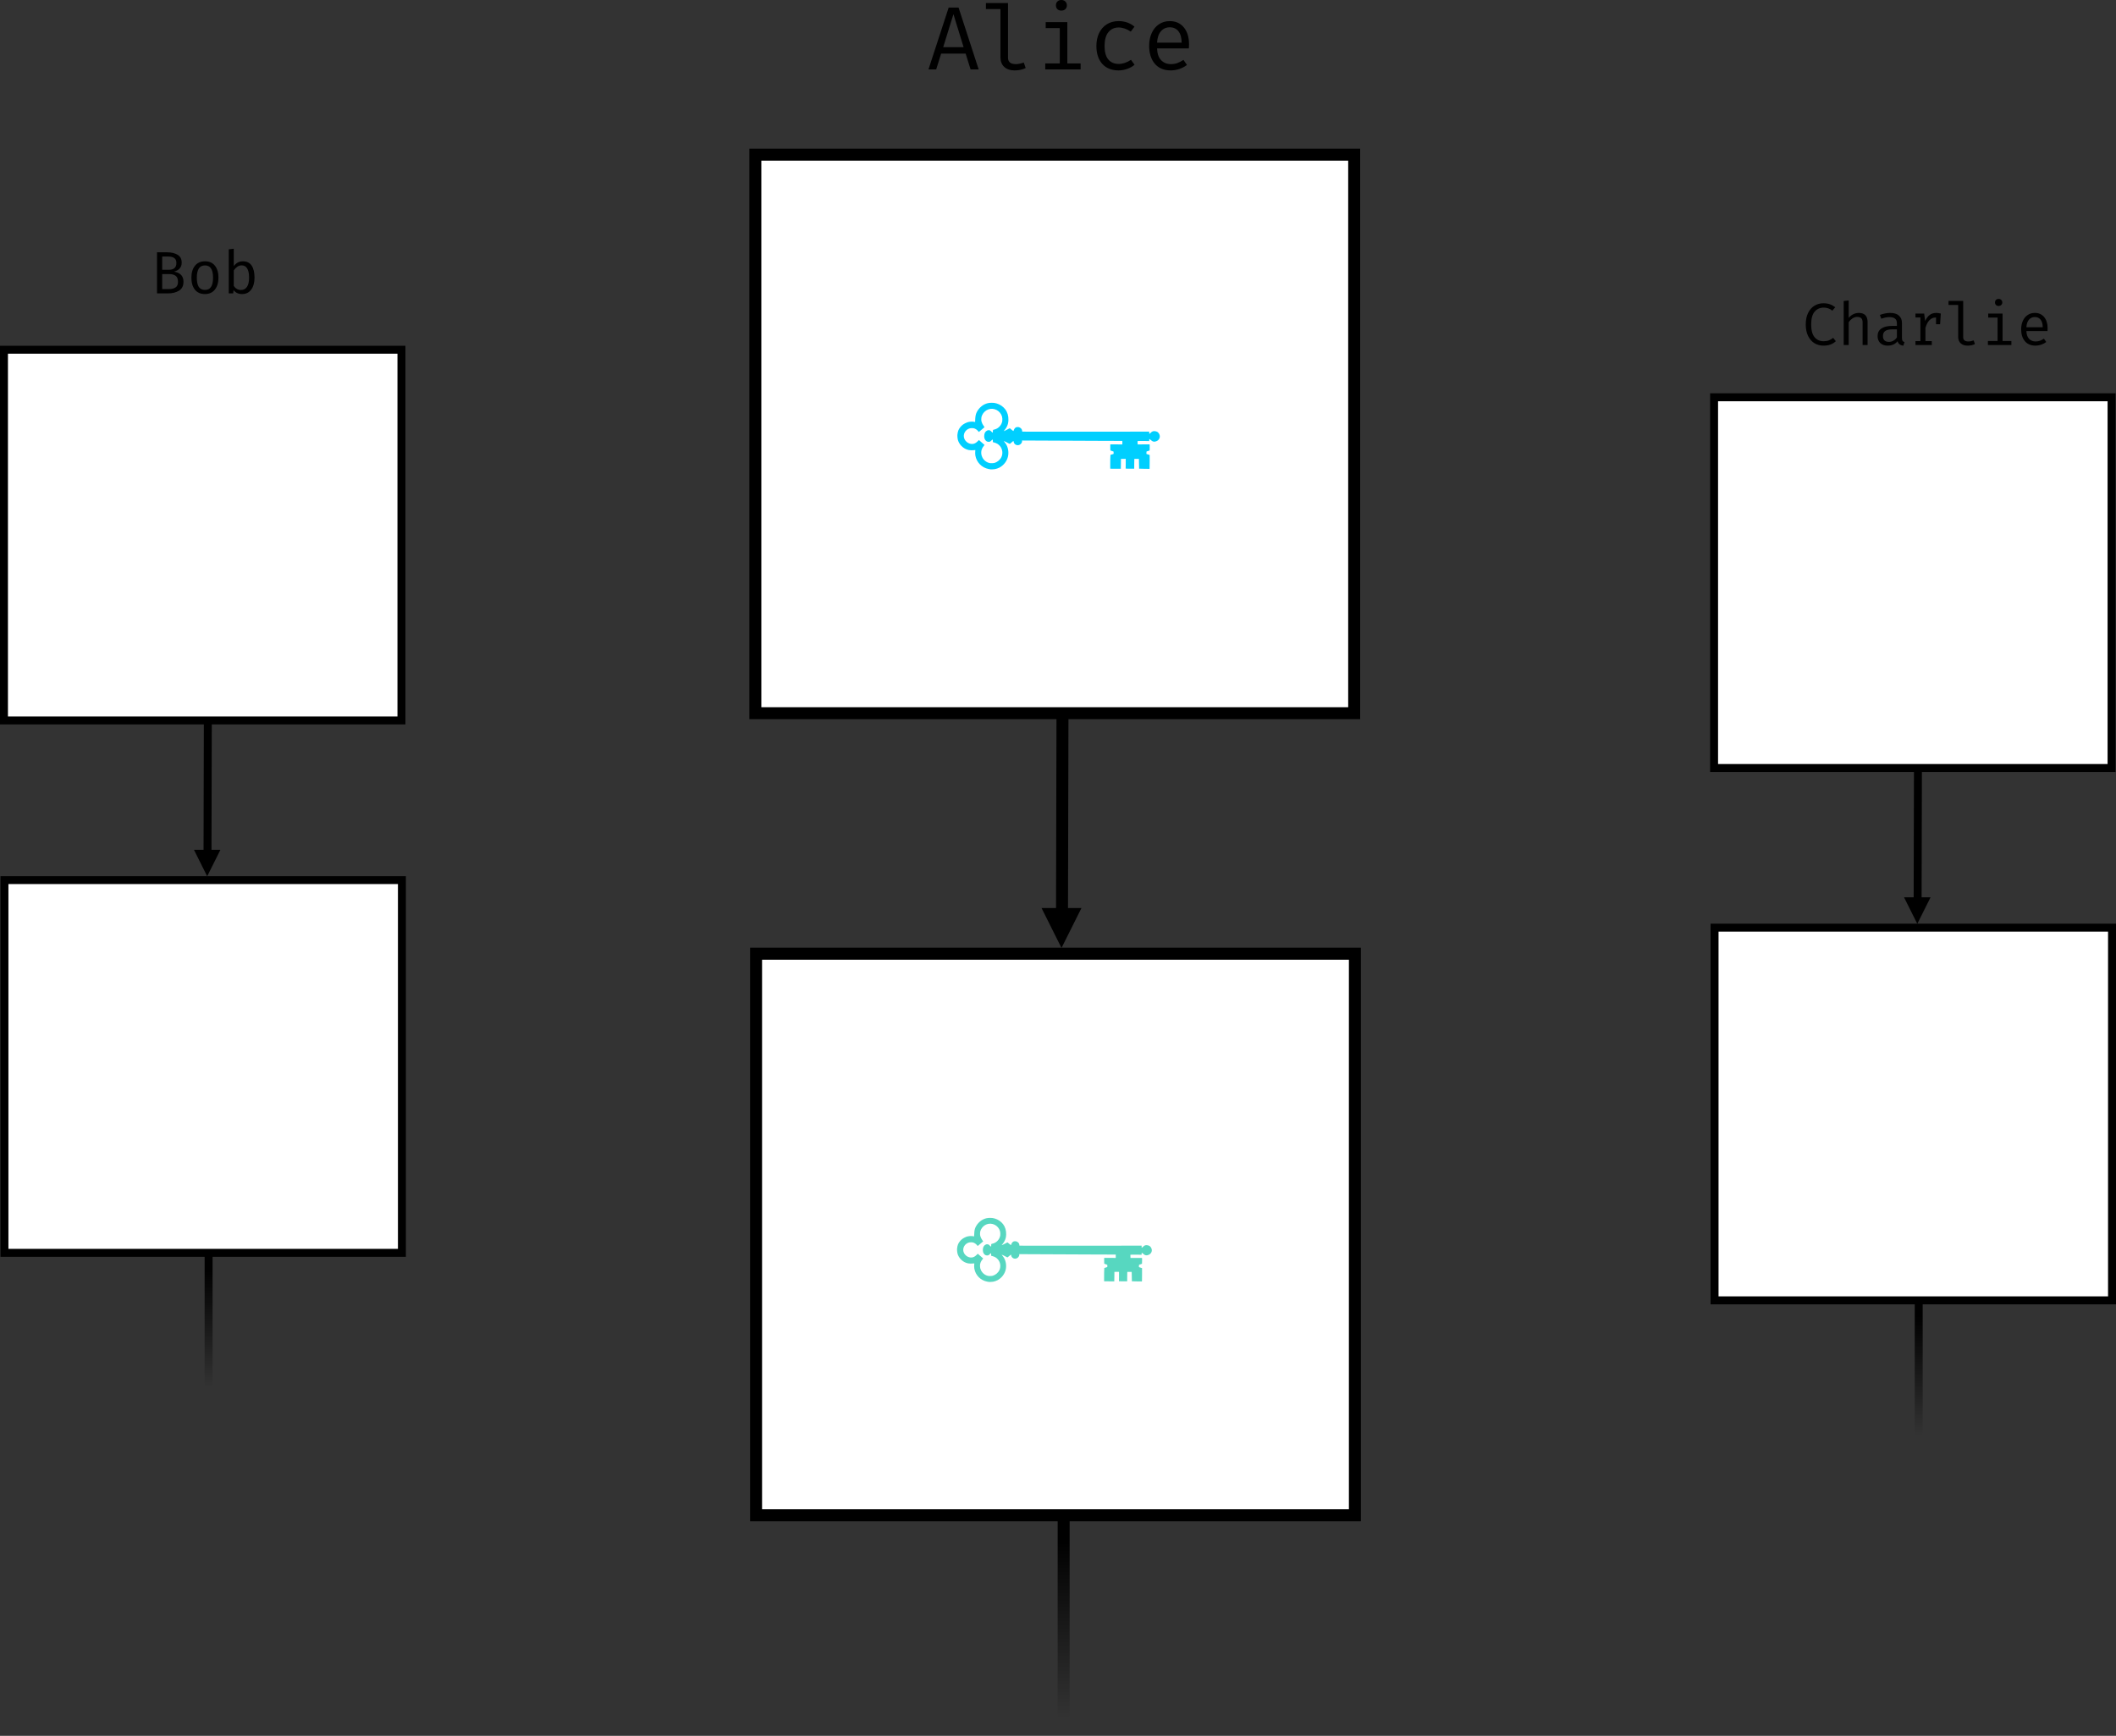 <?xml version="1.0" encoding="UTF-8" standalone="no"?>
<!-- Created with Inkscape (http://www.inkscape.org/) -->

<svg
   xmlns:osb="http://www.openswatchbook.org/uri/2009/osb"
   xmlns:dc="http://purl.org/dc/elements/1.1/"
   xmlns:cc="http://creativecommons.org/ns#"
   xmlns:rdf="http://www.w3.org/1999/02/22-rdf-syntax-ns#"
   xmlns:svg="http://www.w3.org/2000/svg"
   xmlns="http://www.w3.org/2000/svg"
   xmlns:xlink="http://www.w3.org/1999/xlink"
   xmlns:sodipodi="http://sodipodi.sourceforge.net/DTD/sodipodi-0.dtd"
   xmlns:inkscape="http://www.inkscape.org/namespaces/inkscape"
   width="149.622mm"
   height="122.738mm"
   viewBox="0 0 530.156 434.897"
   id="svg2"
   version="1.1"
   inkscape:version="0.91 r13725"
   sodipodi:docname="chains.svg">
  <rect x="0" y="0" width="530.156" height="434.897" fill="#333333" stroke="none"/>
  <sodipodi:namedview
     id="base"
     pagecolor="#ffffff"
     bordercolor="#666666"
     borderopacity="1.0"
     inkscape:pageopacity="0.0"
     inkscape:pageshadow="2"
     inkscape:zoom="0.70000001"
     inkscape:cx="-13.822668"
     inkscape:cy="179.70715"
     inkscape:document-units="px"
     inkscape:current-layer="layer1"
     showgrid="true"
     showguides="false"
     inkscape:window-width="1920"
     inkscape:window-height="1056"
     inkscape:window-x="0"
     inkscape:window-y="24"
     inkscape:window-maximized="1"
     fit-margin-top="0"
     fit-margin-left="0"
     fit-margin-right="0"
     fit-margin-bottom="0">
    <inkscape:grid
       id="grid4136"
       type="xygrid"
       originx="-1799.967"
       originy="-3152.724" />
  </sodipodi:namedview>
  <defs
     id="defs4">
    <marker
       inkscape:stockid="DotM"
       orient="auto"
       refY="0"
       refX="0"
       id="marker11686"
       style="overflow:visible"
       inkscape:isstock="true">
      <path
         id="path11688"
         d="m -2.5,-1 c 0,2.76 -2.24,5 -5,5 -2.76,0 -5,-2.24 -5,-5 0,-2.76 2.24,-5 5,-5 2.76,0 5,2.24 5,5 z"
         style="fill:#000000;fill-opacity:1;fill-rule:evenodd;stroke:#000000;stroke-width:1pt;stroke-opacity:1"
         transform="matrix(0.4,0,0,0.4,2.96,0.4)"
         inkscape:connector-curvature="0" />
    </marker>
    <marker
       inkscape:stockid="DotM"
       orient="auto"
       refY="0"
       refX="0"
       id="DotM"
       style="overflow:visible"
       inkscape:isstock="true">
      <path
         id="path4225"
         d="m -2.5,-1 c 0,2.76 -2.24,5 -5,5 -2.76,0 -5,-2.24 -5,-5 0,-2.76 2.24,-5 5,-5 2.76,0 5,2.24 5,5 z"
         style="fill:#000000;fill-opacity:1;fill-rule:evenodd;stroke:#000000;stroke-width:1pt;stroke-opacity:1"
         transform="matrix(0.4,0,0,0.4,2.96,0.4)"
         inkscape:connector-curvature="0" />
    </marker>
    <linearGradient
       inkscape:collect="always"
       id="linearGradient8994-4">
      <stop
         style="stop-color:#000000;stop-opacity:1;"
         offset="0"
         id="stop9010" />
      <stop
         style="stop-color:#000000;stop-opacity:0;"
         offset="1"
         id="stop9012" />
    </linearGradient>
    <linearGradient
       osb:paint="solid"
       id="linearGradient8976">
      <stop
         id="stop8978"
         offset="0"
         style="stop-color:#000000;stop-opacity:1;" />
    </linearGradient>
    <marker
       inkscape:isstock="true"
       style="overflow:visible"
       id="DiamondSend"
       refX="0"
       refY="0"
       orient="auto"
       inkscape:stockid="DiamondSend">
      <path
         transform="matrix(0.2,0,0,0.2,-1.2,0)"
         style="fill:#000000;fill-opacity:1;fill-rule:evenodd;stroke:#000000;stroke-width:1pt;stroke-opacity:1"
         d="M 0,-7.071 -7.071,0 0,7.071 7.071,0 0,-7.071 Z"
         id="path4264"
         inkscape:connector-curvature="0" />
    </marker>
    <marker
       inkscape:isstock="true"
       style="overflow:visible"
       id="marker5565"
       refX="0"
       refY="0"
       orient="auto"
       inkscape:stockid="Arrow1Mend">
      <path
         transform="matrix(-0.4,0,0,-0.4,-4,0)"
         style="fill:#000000;fill-opacity:1;fill-rule:evenodd;stroke:#000000;stroke-width:1pt;stroke-opacity:1"
         d="M 0,0 5,-5 -12.5,0 5,5 0,0 Z"
         id="path5567"
         inkscape:connector-curvature="0" />
    </marker>
    <marker
       inkscape:isstock="true"
       style="overflow:visible"
       id="marker5495"
       refX="0"
       refY="0"
       orient="auto"
       inkscape:stockid="Arrow1Lend">
      <path
         transform="matrix(-0.8,0,0,-0.8,-10,0)"
         style="fill:#000000;fill-opacity:1;fill-rule:evenodd;stroke:#000000;stroke-width:1pt;stroke-opacity:1"
         d="M 0,0 5,-5 -12.5,0 5,5 0,0 Z"
         id="path5497"
         inkscape:connector-curvature="0" />
    </marker>
    <marker
       inkscape:isstock="true"
       style="overflow:visible"
       id="SemiCircleOut"
       refX="0"
       refY="0"
       orient="auto"
       inkscape:stockid="SemiCircleOut">
      <path
         transform="matrix(0.6,0,0,0.6,4.275,0.458)"
         style="fill:#000000;fill-opacity:1;fill-rule:evenodd;stroke:#000000;stroke-width:1pt;stroke-opacity:1"
         d="m -2.5,-0.809 c 0,2.76 -2.24,5 -5,5 l 0,-10 c 2.76,0 5,2.24 5,5 z"
         id="path4342"
         inkscape:connector-curvature="0" />
    </marker>
    <marker
       inkscape:isstock="true"
       style="overflow:visible"
       id="EmptyTriangleOutL"
       refX="0"
       refY="0"
       orient="auto"
       inkscape:stockid="EmptyTriangleOutL">
      <path
         transform="matrix(0.8,0,0,0.8,-4.8,0)"
         style="fill:#ffffff;fill-rule:evenodd;stroke:#000000;stroke-width:1pt;stroke-opacity:1"
         d="m 5.77,0 -8.65,5 0,-10 8.65,5 z"
         id="path4321"
         inkscape:connector-curvature="0" />
    </marker>
    <marker
       inkscape:isstock="true"
       style="overflow:visible"
       id="TriangleOutL"
       refX="0"
       refY="0"
       orient="auto"
       inkscape:stockid="TriangleOutL">
      <path
         transform="scale(0.8,0.8)"
         style="fill:#000000;fill-opacity:1;fill-rule:evenodd;stroke:#000000;stroke-width:1pt;stroke-opacity:1"
         d="m 5.77,0 -8.65,5 0,-10 8.65,5 z"
         id="path4303"
         inkscape:connector-curvature="0" />
    </marker>
    <marker
       inkscape:isstock="true"
       style="overflow:visible"
       id="Arrow1Mend"
       refX="0"
       refY="0"
       orient="auto"
       inkscape:stockid="Arrow1Mend">
      <path
         transform="matrix(-0.4,0,0,-0.4,-4,0)"
         style="fill:#000000;fill-opacity:1;fill-rule:evenodd;stroke:#000000;stroke-width:1pt;stroke-opacity:1"
         d="M 0,0 5,-5 -12.5,0 5,5 0,0 Z"
         id="path4170"
         inkscape:connector-curvature="0" />
    </marker>
    <marker
       inkscape:isstock="true"
       style="overflow:visible"
       id="Arrow1Lend"
       refX="0"
       refY="0"
       orient="auto"
       inkscape:stockid="Arrow1Lend">
      <path
         transform="matrix(-0.8,0,0,-0.8,-10,0)"
         style="fill:#000000;fill-opacity:1;fill-rule:evenodd;stroke:#000000;stroke-width:1pt;stroke-opacity:1"
         d="M 0,0 5,-5 -12.5,0 5,5 0,0 Z"
         id="path4164"
         inkscape:connector-curvature="0" />
    </marker>
    <marker
       inkscape:isstock="true"
       style="overflow:visible"
       id="Arrow1Lstart"
       refX="0"
       refY="0"
       orient="auto"
       inkscape:stockid="Arrow1Lstart">
      <path
         transform="matrix(0.8,0,0,0.8,10,0)"
         style="fill:#000000;fill-opacity:1;fill-rule:evenodd;stroke:#000000;stroke-width:1pt;stroke-opacity:1"
         d="M 0,0 5,-5 -12.5,0 5,5 0,0 Z"
         id="path4161"
         inkscape:connector-curvature="0" />
    </marker>
    <marker
       inkscape:isstock="true"
       style="overflow:visible"
       id="Arrow2Mstart"
       refX="0"
       refY="0"
       orient="auto"
       inkscape:stockid="Arrow2Mstart">
      <path
         transform="scale(0.6,0.6)"
         d="M 8.719,4.034 -2.207,0.016 8.719,-4.002 c -1.745,2.372 -1.735,5.617 -6e-7,8.035 z"
         style="fill:#000000;fill-opacity:1;fill-rule:evenodd;stroke:#000000;stroke-width:0.625;stroke-linejoin:round;stroke-opacity:1"
         id="path4185"
         inkscape:connector-curvature="0" />
    </marker>
    <marker
       inkscape:isstock="true"
       style="overflow:visible"
       id="Arrow2Lstart"
       refX="0"
       refY="0"
       orient="auto"
       inkscape:stockid="Arrow2Lstart">
      <path
         transform="matrix(1.1,0,0,1.1,1.1,0)"
         d="M 8.719,4.034 -2.207,0.016 8.719,-4.002 c -1.745,2.372 -1.735,5.617 -6e-7,8.035 z"
         style="fill:#000000;fill-opacity:1;fill-rule:evenodd;stroke:#000000;stroke-width:0.625;stroke-linejoin:round;stroke-opacity:1"
         id="path4179"
         inkscape:connector-curvature="0" />
    </marker>
    <marker
       inkscape:isstock="true"
       style="overflow:visible"
       id="TriangleOutL-7"
       refX="0"
       refY="0"
       orient="auto"
       inkscape:stockid="TriangleOutL">
      <path
         transform="scale(0.8,0.8)"
         style="fill:none;fill-opacity:1;fill-rule:evenodd;stroke:#000000;stroke-width:1pt;stroke-opacity:1"
         d="m 5.77,0 -8.65,5 0,-10 8.65,5 z"
         id="path4303-4"
         inkscape:connector-curvature="0" />
    </marker>
    <linearGradient
       gradientUnits="userSpaceOnUse"
       y2="412.362"
       x2="290"
       y1="367.362"
       x1="290"
       id="linearGradient9000"
       xlink:href="#linearGradient8994-4"
       inkscape:collect="always"
       gradientTransform="translate(1771.383,-2517.153)" />
    <linearGradient
       gradientUnits="userSpaceOnUse"
       y2="412.362"
       x2="290"
       y1="367.362"
       x1="290"
       id="linearGradient9000-2"
       xlink:href="#linearGradient8994-4"
       inkscape:collect="always"
       gradientTransform="matrix(0.664,0,0,0.664,1656.375,-2461.338)" />
    <linearGradient
       gradientUnits="userSpaceOnUse"
       y2="412.362"
       x2="290"
       y1="367.362"
       x1="290"
       id="linearGradient9000-2-2"
       xlink:href="#linearGradient8994-4"
       inkscape:collect="always"
       gradientTransform="matrix(0.664,0,0,0.664,2084.837,-2449.424)" />
    <marker
       inkscape:stockid="DotM"
       orient="auto"
       refY="0"
       refX="0"
       id="marker11686-3"
       style="overflow:visible"
       inkscape:isstock="true">
      <path
         inkscape:connector-curvature="0"
         id="path11688-2"
         d="m -2.5,-1 c 0,2.76 -2.24,5 -5,5 -2.76,0 -5,-2.24 -5,-5 0,-2.76 2.24,-5 5,-5 2.76,0 5,2.24 5,5 z"
         style="fill:#000000;fill-opacity:1;fill-rule:evenodd;stroke:#000000;stroke-width:1pt;stroke-opacity:1"
         transform="matrix(0.4,0,0,0.4,2.96,0.4)" />
    </marker>
  </defs>
  <g
     id="layer1"
     inkscape:groupmode="layer"
     inkscape:label="Layer 1"
     transform="translate(-1799.967,2535.26)">
    <rect
       y="-2496.512"
       x="1989.218"
       height="139.933"
       width="150.034"
       id="rect5943"
       style="fill:#ffffff;fill-opacity:1;stroke:#000000;stroke-width:3;stroke-linecap:round;stroke-linejoin:miter;stroke-miterlimit:4;stroke-dasharray:none;stroke-dashoffset:0;stroke-opacity:1" />
    <rect
       y="-2296.316"
       x="1989.398"
       height="140.688"
       width="150.031"
       id="rect5943-8"
       style="fill:#ffffff;fill-opacity:1;stroke:#000000;stroke-width:3;stroke-linecap:round;stroke-linejoin:miter;stroke-miterlimit:4;stroke-dasharray:none;stroke-dashoffset:0;stroke-opacity:1" />
    <path
       sodipodi:nodetypes="cc"
       inkscape:connector-curvature="0"
       id="path4155-3"
       d="m 2066.46,-2154.47 0,54.107"
       style="fill:none;fill-rule:evenodd;stroke:url(#linearGradient9000);stroke-width:3;stroke-miterlimit:4;stroke-dasharray:none" />
    <path
       style="fill:#00cfff;fill-opacity:1"
       d="m 2048.097,-2417.68 c -0.06,-0.01 -0.239,-0.036 -0.4,-0.066 -1.736,-0.324 -3.063,-1.67 -3.361,-3.408 -0.05,-0.291 -0.058,-0.9 -0.015,-1.163 0.015,-0.095 0.022,-0.178 0.015,-0.185 -0.01,-0.01 -0.126,0 -0.265,0.022 -0.399,0.056 -1.038,0.043 -1.369,-0.026 -0.732,-0.154 -1.341,-0.494 -1.869,-1.044 -0.475,-0.495 -0.786,-1.062 -0.912,-1.663 -0.059,-0.285 -0.104,-0.838 -0.085,-1.062 0.037,-0.447 0.141,-0.928 0.258,-1.195 0.235,-0.535 0.646,-1.048 1.139,-1.42 0.242,-0.183 0.759,-0.453 1.056,-0.551 0.515,-0.172 1.169,-0.232 1.655,-0.152 0.143,0.024 0.28,0.05 0.305,0.06 0.039,0.015 0.044,-0.017 0.044,-0.29 2e-4,-0.691 0.092,-1.393 0.234,-1.792 0.333,-0.933 1.138,-1.843 2.039,-2.304 0.598,-0.306 1.141,-0.431 1.869,-0.432 0.511,-2e-4 0.77,0.034 1.205,0.16 0.874,0.253 1.649,0.777 2.186,1.478 0.558,0.729 0.832,1.656 0.797,2.704 -0.022,0.671 -0.145,1.164 -0.422,1.694 -0.169,0.323 -0.277,0.484 -0.542,0.803 -0.12,0.145 -0.218,0.269 -0.218,0.276 0,0.04 0.627,-0.258 1.2,-0.571 0.276,-0.15 0.326,-0.17 0.365,-0.139 0.025,0.019 0.131,0.11 0.236,0.2 0.334,0.288 0.612,0.5 0.635,0.485 0.013,-0.01 0.031,-0.054 0.041,-0.102 0.033,-0.16 0.225,-0.523 0.339,-0.64 0.062,-0.064 0.181,-0.148 0.266,-0.188 0.134,-0.063 0.188,-0.072 0.424,-0.072 0.256,0 0.282,0.01 0.48,0.1 0.386,0.184 0.613,0.488 0.637,0.85 l 0.013,0.192 2.359,0.017 c 1.297,0.01 8.461,0.01 15.919,-10e-5 l 13.561,-0.017 -0.016,0.262 c -0.013,0.218 -0.01,0.262 0.024,0.262 0.098,0 0.23,-0.088 0.373,-0.251 0.24,-0.271 0.521,-0.398 0.885,-0.399 0.203,-4e-4 0.533,0.076 0.704,0.164 0.308,0.157 0.578,0.552 0.649,0.947 0.102,0.569 -0.187,1.108 -0.737,1.377 -0.561,0.275 -1.045,0.19 -1.52,-0.266 -0.168,-0.161 -0.247,-0.219 -0.299,-0.219 l -0.072,0 0,0.247 0,0.247 -1.01,-0.02 c -0.555,-0.011 -1.213,-0.011 -1.462,0 l -0.452,0.02 4e-4,0.314 c 2e-4,0.173 0.01,0.362 0.017,0.419 l 0.017,0.105 1.465,-0.01 c 0.805,0 1.483,-0.01 1.505,0 0.035,0 0.04,0.102 0.033,0.741 0,0.406 -0.012,0.752 -0.019,0.77 -0.011,0.031 -0.65,0.252 -0.73,0.252 -0.025,0 -0.046,0.034 -0.054,0.088 -0.035,0.231 -0.039,0.303 -0.025,0.421 l 0.015,0.127 0.403,0.129 0.403,0.13 -3e-4,1.468 c 0,0.807 -0.01,1.589 -0.018,1.736 l -0.017,0.268 -1.297,-0.015 c -0.713,-0.01 -1.305,-0.023 -1.315,-0.034 -0.011,-0.01 -0.019,-0.478 -0.02,-1.038 0,-0.561 -0.011,-1.108 -0.023,-1.216 l -0.022,-0.196 -0.562,0 -0.562,0 -0.017,0.345 c -0.01,0.19 -0.017,0.744 -0.017,1.232 l 0,0.887 -0.944,0 c -0.519,0 -1.002,-0.01 -1.073,-0.018 l -0.13,-0.018 0.019,-1.036 c 0.011,-0.57 0.011,-1.119 0,-1.221 l -0.018,-0.184 -0.451,0.01 c -0.248,0 -0.514,0.01 -0.592,0.01 l -0.141,0 -0.01,1.23 c 0,0.676 -0.014,1.234 -0.021,1.239 -0.01,0 -0.604,0 -1.327,0 l -1.313,-0.014 -0.01,-0.528 c -0.015,-0.929 0.025,-2.927 0.059,-2.936 0.017,0 0.197,-0.061 0.401,-0.124 l 0.37,-0.115 0.017,-0.179 c 0.01,-0.098 0.01,-0.233 -0.01,-0.3 l -0.022,-0.121 -0.365,-0.124 c -0.201,-0.068 -0.381,-0.133 -0.399,-0.144 -0.025,-0.016 -0.033,-0.206 -0.033,-0.761 l 0,-0.741 0.156,-0.019 c 0.086,-0.011 0.76,-0.013 1.5,0 l 1.344,0.015 0.017,-0.099 c 0.021,-0.125 0.021,-0.648 0,-0.725 l -0.016,-0.057 -5.663,-0.019 c -12.315,-0.04 -18.993,-0.07 -19.212,-0.087 l -0.23,-0.017 0,0.173 c -0.01,0.252 -0.091,0.453 -0.282,0.656 -0.434,0.464 -1.119,0.49 -1.55,0.059 -0.155,-0.155 -0.218,-0.272 -0.263,-0.489 -0.018,-0.089 -0.044,-0.191 -0.058,-0.227 -0.024,-0.064 -0.025,-0.064 -0.152,0.055 -0.118,0.11 -0.625,0.531 -0.738,0.614 -0.043,0.031 -0.102,0.01 -0.477,-0.187 -0.236,-0.122 -0.508,-0.264 -0.605,-0.314 -0.186,-0.096 -0.461,-0.206 -0.476,-0.192 0,0 0.077,0.112 0.182,0.238 0.105,0.126 0.249,0.314 0.32,0.419 0.58,0.853 0.802,2.06 0.58,3.154 -0.24,1.178 -1.057,2.257 -2.149,2.839 -0.315,0.167 -0.819,0.339 -1.164,0.396 -0.258,0.043 -0.92,0.073 -1.123,0.051 z m 1.04,-1.606 c 0.753,-0.22 1.41,-0.776 1.733,-1.468 0.407,-0.872 0.276,-1.959 -0.326,-2.709 -0.389,-0.484 -0.856,-0.773 -1.523,-0.942 l -0.294,-0.074 0,-0.282 c 0,-0.155 0,-0.303 -0.013,-0.328 -0.036,-0.095 -0.128,-0.046 -0.361,0.193 -0.271,0.278 -0.38,0.329 -0.697,0.329 -0.356,0 -0.638,-0.164 -0.854,-0.498 -0.17,-0.263 -0.246,-0.541 -0.248,-0.91 0,-0.689 0.239,-1.17 0.707,-1.401 0.19,-0.093 0.224,-0.102 0.424,-0.099 0.297,0 0.387,0.05 0.668,0.339 0.226,0.233 0.318,0.285 0.364,0.209 0.011,-0.017 0.017,-0.156 0.015,-0.308 0,-0.193 0.01,-0.285 0.029,-0.304 0.018,-0.016 0.113,-0.048 0.21,-0.072 0.283,-0.072 0.516,-0.152 0.69,-0.238 0.748,-0.372 1.291,-1.107 1.423,-1.926 0.051,-0.318 0.021,-0.842 -0.066,-1.134 -0.211,-0.709 -0.715,-1.314 -1.37,-1.643 -1.346,-0.677 -2.937,-0.112 -3.602,1.28 -0.172,0.361 -0.224,0.595 -0.223,1.021 4e-4,0.307 0.012,0.408 0.072,0.635 0.091,0.345 0.291,0.755 0.509,1.042 0.246,0.325 0.247,0.326 0.236,0.334 -0.035,0.024 -0.408,0.344 -0.687,0.588 -0.179,0.157 -0.42,0.361 -0.536,0.453 l -0.211,0.168 -0.16,-0.199 c -0.294,-0.365 -0.709,-0.64 -1.109,-0.733 -0.257,-0.06 -0.701,-0.054 -0.964,0.013 -1.199,0.306 -1.855,1.588 -1.366,2.668 0.352,0.776 1.196,1.301 2.007,1.248 0.479,-0.031 0.852,-0.224 1.319,-0.682 l 0.306,-0.301 0.702,0.619 0.702,0.619 -0.135,0.162 c -0.508,0.61 -0.723,1.182 -0.697,1.852 0.016,0.407 0.088,0.697 0.262,1.056 0.364,0.75 1.03,1.281 1.829,1.459 0.282,0.063 0.959,0.043 1.23,-0.036 z"
       id="path11264"
       inkscape:connector-curvature="0" />
    <path
       sodipodi:nodetypes="cc"
       inkscape:connector-curvature="0"
       id="path4155-3-2"
       d="m 2066.166,-2355.654 -0.126,52.552"
       style="fill:#000000;fill-opacity:1;fill-rule:evenodd;stroke:#000000;stroke-width:3;stroke-miterlimit:4;stroke-dasharray:none;stroke-opacity:1" />
    <path
       style="fill:#000000;fill-opacity:1;fill-rule:evenodd;stroke:none;stroke-width:1px;stroke-linecap:butt;stroke-linejoin:miter;stroke-opacity:1"
       d="m 2065.922,-2297.763 5,-10 -10,0 5,10 0,0"
       id="path11448"
       inkscape:connector-curvature="0"
       sodipodi:nodetypes="ccccc" />
    <path
       style="fill:#57d7c0;fill-opacity:1"
       d="m 2047.697,-2214.092 c -0.057,-0.012 -0.23,-0.035 -0.384,-0.064 -1.67,-0.311 -2.947,-1.607 -3.233,-3.279 -0.047,-0.28 -0.056,-0.867 -0.014,-1.119 0.015,-0.092 0.022,-0.172 0.014,-0.178 -0.012,-0.012 -0.121,0 -0.255,0.022 -0.384,0.054 -0.998,0.042 -1.317,-0.025 -0.704,-0.148 -1.29,-0.475 -1.798,-1.004 -0.457,-0.476 -0.757,-1.022 -0.877,-1.6 -0.057,-0.274 -0.1,-0.806 -0.082,-1.021 0.036,-0.43 0.136,-0.893 0.248,-1.149 0.226,-0.515 0.621,-1.008 1.096,-1.366 0.233,-0.176 0.73,-0.435 1.016,-0.531 0.496,-0.165 1.125,-0.223 1.592,-0.146 0.138,0.023 0.27,0.049 0.293,0.057 0.038,0.014 0.043,-0.016 0.043,-0.28 2e-4,-0.665 0.089,-1.34 0.226,-1.724 0.321,-0.898 1.095,-1.774 1.962,-2.217 0.576,-0.294 1.098,-0.415 1.798,-0.416 0.492,-2e-4 0.741,0.033 1.159,0.154 0.841,0.244 1.587,0.748 2.103,1.422 0.537,0.701 0.8,1.594 0.767,2.602 -0.022,0.646 -0.139,1.12 -0.406,1.63 -0.162,0.31 -0.267,0.465 -0.521,0.772 -0.116,0.139 -0.21,0.259 -0.21,0.265 0,0.038 0.603,-0.249 1.155,-0.549 0.265,-0.145 0.314,-0.163 0.351,-0.134 0.024,0.019 0.126,0.105 0.227,0.192 0.321,0.277 0.589,0.481 0.611,0.467 0.012,-0.012 0.03,-0.052 0.039,-0.098 0.032,-0.154 0.216,-0.503 0.326,-0.616 0.059,-0.06 0.174,-0.143 0.255,-0.181 0.129,-0.059 0.18,-0.069 0.408,-0.069 0.247,0 0.271,0 0.462,0.096 0.371,0.177 0.59,0.469 0.613,0.818 l 0.012,0.185 2.269,0.017 c 1.248,0.012 8.141,0.012 15.317,0 l 13.047,-0.017 -0.015,0.252 c -0.012,0.21 -0.012,0.252 0.023,0.252 0.094,0 0.221,-0.084 0.359,-0.241 0.231,-0.261 0.501,-0.383 0.852,-0.384 0.195,-4e-4 0.513,0.073 0.677,0.157 0.296,0.151 0.556,0.531 0.625,0.911 0.098,0.547 -0.18,1.066 -0.709,1.325 -0.54,0.264 -1.005,0.183 -1.462,-0.256 -0.161,-0.155 -0.237,-0.21 -0.288,-0.21 l -0.069,0 0,0.238 0,0.238 -0.972,-0.019 c -0.534,-0.012 -1.167,-0.012 -1.407,-1e-4 l -0.435,0.019 3e-4,0.302 c 3e-4,0.166 0.012,0.348 0.016,0.403 l 0.016,0.1 1.409,-0.012 c 0.775,0 1.427,0 1.448,0 0.033,0 0.038,0.097 0.032,0.713 0,0.391 -0.012,0.724 -0.018,0.741 -0.012,0.03 -0.626,0.243 -0.702,0.243 -0.024,0 -0.044,0.034 -0.051,0.084 -0.033,0.222 -0.038,0.292 -0.024,0.405 l 0.014,0.122 0.388,0.125 0.388,0.124 -3e-4,1.412 c 0,0.777 -0.012,1.528 -0.017,1.67 l -0.016,0.258 -1.248,-0.014 c -0.686,-0.012 -1.256,-0.023 -1.266,-0.032 -0.012,-0.012 -0.019,-0.46 -0.019,-0.999 -4e-4,-0.54 -0.012,-1.066 -0.023,-1.17 l -0.022,-0.189 -0.54,0 -0.54,0 -0.016,0.332 c -0.012,0.183 -0.016,0.716 -0.016,1.185 l 0,0.853 -0.908,0 c -0.499,0 -0.964,-0.012 -1.033,-0.018 l -0.125,-0.016 0.019,-0.997 c 0.012,-0.548 0.012,-1.077 0,-1.174 l -0.017,-0.177 -0.434,0 c -0.238,0 -0.495,0.012 -0.57,0.012 l -0.136,0 -0.012,1.183 c 0,0.651 -0.013,1.187 -0.021,1.192 -0.012,0 -0.582,0 -1.276,0 l -1.263,-0.013 -0.012,-0.508 c -0.014,-0.894 0.024,-2.816 0.057,-2.825 0.016,0 0.19,-0.058 0.385,-0.119 l 0.356,-0.111 0.015,-0.172 c 0.012,-0.094 0.012,-0.224 0,-0.288 l -0.022,-0.117 -0.352,-0.119 c -0.193,-0.066 -0.366,-0.128 -0.384,-0.139 -0.024,-0.014 -0.032,-0.198 -0.032,-0.733 l 0,-0.713 0.15,-0.019 c 0.082,-0.012 0.732,-0.012 1.443,0 l 1.293,0.014 0.015,-0.095 c 0.021,-0.12 0.021,-0.624 0,-0.697 l -0.015,-0.055 -5.448,-0.017 c -11.848,-0.039 -18.274,-0.068 -18.485,-0.083 l -0.221,-0.017 0,0.166 c 0,0.243 -0.087,0.435 -0.271,0.632 -0.418,0.447 -1.077,0.472 -1.492,0.057 -0.15,-0.15 -0.21,-0.262 -0.253,-0.47 -0.018,-0.086 -0.043,-0.184 -0.056,-0.218 -0.023,-0.062 -0.024,-0.06 -0.146,0.053 -0.115,0.106 -0.602,0.511 -0.71,0.59 -0.042,0.03 -0.099,0.012 -0.459,-0.18 -0.227,-0.118 -0.489,-0.254 -0.582,-0.302 -0.179,-0.092 -0.444,-0.199 -0.458,-0.184 0,0 0.073,0.107 0.175,0.229 0.101,0.121 0.24,0.302 0.308,0.403 0.558,0.821 0.772,1.982 0.558,3.034 -0.231,1.133 -1.017,2.172 -2.068,2.731 -0.303,0.161 -0.788,0.326 -1.12,0.381 -0.248,0.041 -0.885,0.07 -1.081,0.049 z m 1.001,-1.545 c 0.724,-0.211 1.356,-0.747 1.667,-1.412 0.392,-0.839 0.266,-1.885 -0.314,-2.607 -0.374,-0.466 -0.824,-0.744 -1.466,-0.906 l -0.283,-0.071 0,-0.271 c 0,-0.149 0,-0.291 -0.012,-0.316 -0.035,-0.092 -0.123,-0.044 -0.347,0.185 -0.26,0.267 -0.366,0.317 -0.671,0.317 -0.343,0 -0.614,-0.158 -0.821,-0.479 -0.164,-0.254 -0.236,-0.52 -0.238,-0.876 0,-0.662 0.23,-1.125 0.68,-1.347 0.182,-0.089 0.216,-0.098 0.408,-0.095 0.286,0 0.373,0.048 0.643,0.326 0.217,0.224 0.305,0.274 0.351,0.201 0.012,-0.017 0.016,-0.15 0.014,-0.296 0,-0.186 0,-0.274 0.029,-0.293 0.018,-0.015 0.108,-0.046 0.202,-0.069 0.273,-0.069 0.497,-0.146 0.664,-0.23 0.719,-0.358 1.242,-1.065 1.369,-1.853 0.05,-0.306 0.02,-0.81 -0.064,-1.091 -0.203,-0.683 -0.688,-1.264 -1.318,-1.581 -1.295,-0.651 -2.826,-0.107 -3.466,1.232 -0.166,0.347 -0.215,0.572 -0.214,0.982 5e-4,0.296 0.012,0.393 0.069,0.612 0.089,0.332 0.28,0.726 0.49,1.003 0.237,0.312 0.238,0.314 0.227,0.322 -0.034,0.023 -0.393,0.33 -0.661,0.566 -0.172,0.151 -0.404,0.347 -0.516,0.436 l -0.203,0.162 -0.154,-0.191 c -0.282,-0.351 -0.682,-0.616 -1.067,-0.705 -0.248,-0.057 -0.675,-0.053 -0.927,0.012 -1.154,0.295 -1.785,1.528 -1.314,2.567 0.339,0.747 1.15,1.252 1.931,1.201 0.461,-0.03 0.82,-0.215 1.269,-0.656 l 0.295,-0.289 0.675,0.595 0.675,0.595 -0.13,0.156 c -0.489,0.587 -0.696,1.137 -0.67,1.782 0.015,0.392 0.084,0.671 0.252,1.016 0.351,0.722 0.991,1.233 1.76,1.404 0.271,0.06 0.923,0.041 1.183,-0.035 z"
       id="path11264-4"
       inkscape:connector-curvature="0" />
    <g
       transform="translate(378.432,-2744.955)"
       style="font-style:normal;font-weight:normal;font-size:40px;line-height:125%;font-family:sans-serif;letter-spacing:0px;word-spacing:0px;fill:#000000;fill-opacity:1;stroke:none;stroke-width:1px;stroke-linecap:butt;stroke-linejoin:miter;stroke-opacity:1"
       id="flowRoot11518">
      <path
         d="m 1657.333,223.128 -1.238,3.96 -1.935,0 5.062,-15.502 2.475,0 5.04,15.502 -2.025,0 -1.238,-3.96 -6.143,0 z m 5.625,-1.62 -2.542,-8.258 -2.565,8.258 5.107,0 z"
         style="font-style:normal;font-variant:normal;font-weight:normal;font-stretch:normal;font-size:22.5px;font-family:'Fira Mono';-inkscape-font-specification:'Fira Mono'"
         id="path4414" />
      <path
         d="m 1674.087,224.163 q 0,1.597 1.958,1.597 0.922,0 1.98,-0.405 l 0.495,1.373 q -1.125,0.608 -2.812,0.608 -1.597,0 -2.565,-0.877 -0.945,-0.877 -0.945,-2.385 l 0,-12.105 -3.645,0 0,-1.508 5.535,0 0,13.703 z"
         style="font-style:normal;font-variant:normal;font-weight:normal;font-stretch:normal;font-size:22.5px;font-family:'Fira Mono';-inkscape-font-specification:'Fira Mono'"
         id="path4416" />
      <path
         d="m 1687.443,209.695 q 0.63,0 1.012,0.383 0.383,0.36 0.383,0.945 0,0.585 -0.383,0.968 -0.383,0.36 -1.012,0.36 -0.608,0 -0.99,-0.36 -0.36,-0.383 -0.36,-0.968 0,-0.585 0.36,-0.945 0.383,-0.383 0.99,-0.383 z m 1.508,15.885 3.33,0 0,1.508 -8.865,0 0,-1.508 3.645,0 0,-8.842 -3.533,0 0,-1.508 5.423,0 0,10.35 z"
         style="font-style:normal;font-variant:normal;font-weight:normal;font-stretch:normal;font-size:22.5px;font-family:'Fira Mono';-inkscape-font-specification:'Fira Mono'"
         id="path4418" />
      <path
         d="m 1701.812,225.715 q 1.552,0 3.083,-1.035 l 0.9,1.238 q -0.743,0.652 -1.845,1.035 -1.103,0.383 -2.138,0.383 -2.632,0 -4.117,-1.643 -1.462,-1.665 -1.462,-4.478 0,-1.778 0.652,-3.195 0.675,-1.417 1.935,-2.228 1.26,-0.81 2.993,-0.81 2.295,0 3.96,1.395 l -0.922,1.238 q -1.552,-1.035 -3.06,-1.035 -1.597,0 -2.565,1.192 -0.945,1.17 -0.945,3.442 0,2.272 0.945,3.397 0.968,1.103 2.587,1.103 z"
         style="font-style:normal;font-variant:normal;font-weight:normal;font-stretch:normal;font-size:22.5px;font-family:'Fira Mono';-inkscape-font-specification:'Fira Mono'"
         id="path4420" />
      <path
         d="m 1711.433,221.823 q 0.068,1.958 1.012,2.947 0.968,0.99 2.43,0.99 0.877,0 1.597,-0.247 0.743,-0.27 1.575,-0.81 l 0.877,1.26 q -0.833,0.652 -1.913,1.012 -1.058,0.36 -2.138,0.36 -2.565,0 -4.005,-1.665 -1.417,-1.688 -1.417,-4.5 0,-1.778 0.63,-3.172 0.63,-1.417 1.8,-2.205 1.17,-0.81 2.723,-0.81 2.25,0 3.533,1.575 1.305,1.552 1.305,4.253 0,0.517 -0.045,1.012 l -7.965,0 z m 3.195,-5.287 q -1.373,0 -2.228,0.99 -0.855,0.968 -0.968,2.857 l 6.165,0 q -0.023,-1.867 -0.81,-2.857 -0.787,-0.99 -2.16,-0.99 z"
         style="font-style:normal;font-variant:normal;font-weight:normal;font-stretch:normal;font-size:22.5px;font-family:'Fira Mono';-inkscape-font-specification:'Fira Mono'"
         id="path4422" />
    </g>
    <rect
       y="-2447.637"
       x="1800.962"
       height="92.88"
       width="99.585"
       id="rect5943-2"
       style="fill:#ffffff;fill-opacity:1;stroke:#000000;stroke-width:1.991;stroke-linecap:round;stroke-linejoin:miter;stroke-miterlimit:4;stroke-dasharray:none;stroke-dashoffset:0;stroke-opacity:1" />
    <rect
       y="-2314.758"
       x="1801.082"
       height="93.381"
       width="99.583"
       id="rect5943-8-9"
       style="fill:#ffffff;fill-opacity:1;stroke:#000000;stroke-width:1.991;stroke-linecap:round;stroke-linejoin:miter;stroke-miterlimit:4;stroke-dasharray:none;stroke-dashoffset:0;stroke-opacity:1" />
    <path
       sodipodi:nodetypes="cc"
       inkscape:connector-curvature="0"
       id="path4155-3-7"
       d="m 1852.232,-2220.608 0,35.913"
       style="fill:none;fill-rule:evenodd;stroke:url(#linearGradient9000-2);stroke-width:1.991;stroke-miterlimit:4;stroke-dasharray:none" />
    <path
       sodipodi:nodetypes="cc"
       inkscape:connector-curvature="0"
       id="path4155-3-2-5"
       d="m 1852.036,-2354.143 -0.084,34.881"
       style="fill:#000000;fill-opacity:1;fill-rule:evenodd;stroke:#000000;stroke-width:1.991;stroke-miterlimit:4;stroke-dasharray:none;stroke-opacity:1" />
    <path
       style="fill:#000000;fill-opacity:1;fill-rule:evenodd;stroke:none;stroke-width:1px;stroke-linecap:butt;stroke-linejoin:miter;stroke-opacity:1"
       d="m 1851.875,-2315.718 3.319,-6.638 -6.637,0 3.319,6.638 0,0"
       id="path11448-6"
       inkscape:connector-curvature="0"
       sodipodi:nodetypes="ccccc" />
    <g
       transform="matrix(0.664,0,0,0.664,739.808,-2612.541)"
       style="font-style:normal;font-weight:normal;font-size:40px;line-height:125%;font-family:sans-serif;letter-spacing:0px;word-spacing:0px;fill:#000000;fill-opacity:1;stroke:none;stroke-width:1px;stroke-linecap:butt;stroke-linejoin:miter;stroke-opacity:1"
       id="flowRoot11518-4">
      <path
         d="m 1665.861,222.678 q 0,2.34 -1.688,3.375 -1.665,1.035 -4.117,1.035 l -4.185,0 0,-15.502 3.825,0 q 2.362,0 3.915,0.922 1.575,0.9 1.575,2.993 0,1.395 -0.833,2.25 -0.833,0.833 -2.07,1.125 3.578,0.608 3.578,3.803 z m -2.678,-7.065 q 0,-1.282 -0.787,-1.845 -0.787,-0.585 -2.25,-0.585 l -2.317,0 0,4.995 2.498,0 q 2.857,0 2.857,-2.565 z m 0.608,7.133 q 0,-1.643 -0.9,-2.295 -0.877,-0.652 -2.43,-0.652 l -2.632,0 0,5.67 2.565,0 q 1.417,0 2.408,-0.585 0.99,-0.585 0.99,-2.138 z"
         style="font-style:normal;font-variant:normal;font-weight:normal;font-stretch:normal;font-size:22.5px;font-family:'Fira Mono';-inkscape-font-specification:'Fira Mono'"
         id="path4425" />
      <path
         d="m 1673.975,214.983 q 2.453,0 3.757,1.665 1.327,1.643 1.327,4.5 0,2.79 -1.35,4.5 -1.327,1.688 -3.757,1.688 -2.453,0 -3.78,-1.643 -1.327,-1.665 -1.327,-4.522 0,-2.812 1.327,-4.5 1.35,-1.688 3.803,-1.688 z m 0,1.552 q -1.552,0 -2.317,1.147 -0.765,1.147 -0.765,3.487 0,2.34 0.743,3.487 0.765,1.125 2.317,1.125 1.552,0 2.295,-1.125 0.765,-1.147 0.765,-3.51 0,-2.34 -0.765,-3.465 -0.743,-1.147 -2.272,-1.147 z"
         style="font-style:normal;font-variant:normal;font-weight:normal;font-stretch:normal;font-size:22.5px;font-family:'Fira Mono';-inkscape-font-specification:'Fira Mono'"
         id="path4427" />
      <path
         d="m 1684.833,216.783 q 1.373,-1.8 3.397,-1.8 2.272,0 3.353,1.62 1.08,1.62 1.08,4.545 0,2.79 -1.238,4.5 -1.238,1.688 -3.465,1.688 -2.047,0 -3.217,-1.485 l -0.135,1.238 -1.665,0 0,-16.628 1.89,-0.225 0,6.548 z m 2.7,9.023 q 1.485,0 2.272,-1.17 0.81,-1.17 0.81,-3.487 0,-2.295 -0.72,-3.465 -0.698,-1.17 -2.092,-1.17 -0.9,0 -1.665,0.54 -0.743,0.54 -1.305,1.35 l 0,5.872 q 0.472,0.72 1.17,1.125 0.698,0.405 1.53,0.405 z"
         style="font-style:normal;font-variant:normal;font-weight:normal;font-stretch:normal;font-size:22.5px;font-family:'Fira Mono';-inkscape-font-specification:'Fira Mono'"
         id="path4429" />
    </g>
    <rect
       y="-2435.724"
       x="2229.424"
       height="92.88"
       width="99.585"
       id="rect5943-2-7"
       style="fill:#ffffff;fill-opacity:1;stroke:#000000;stroke-width:1.991;stroke-linecap:round;stroke-linejoin:miter;stroke-miterlimit:4;stroke-dasharray:none;stroke-dashoffset:0;stroke-opacity:1" />
    <rect
       y="-2302.845"
       x="2229.544"
       height="93.381"
       width="99.583"
       id="rect5943-8-9-6"
       style="fill:#ffffff;fill-opacity:1;stroke:#000000;stroke-width:1.991;stroke-linecap:round;stroke-linejoin:miter;stroke-miterlimit:4;stroke-dasharray:none;stroke-dashoffset:0;stroke-opacity:1" />
    <path
       sodipodi:nodetypes="cc"
       inkscape:connector-curvature="0"
       id="path4155-3-7-8"
       d="m 2280.694,-2208.694 0,35.913"
       style="fill:none;fill-rule:evenodd;stroke:url(#linearGradient9000-2-2);stroke-width:1.991;stroke-miterlimit:4;stroke-dasharray:none" />
    <path
       sodipodi:nodetypes="cc"
       inkscape:connector-curvature="0"
       id="path4155-3-2-5-1"
       d="m 2280.498,-2342.23 -0.084,34.881"
       style="fill:#000000;fill-opacity:1;fill-rule:evenodd;stroke:#000000;stroke-width:1.991;stroke-miterlimit:4;stroke-dasharray:none;stroke-opacity:1" />
    <path
       style="fill:#000000;fill-opacity:1;fill-rule:evenodd;stroke:none;stroke-width:1px;stroke-linecap:butt;stroke-linejoin:miter;stroke-opacity:1"
       d="m 2280.337,-2303.805 3.319,-6.638 -6.637,0 3.319,6.638 0,0"
       id="path11448-6-3"
       inkscape:connector-curvature="0"
       sodipodi:nodetypes="ccccc" />
    <g
       transform="translate(2213.964,-2460.013)"
       style="font-style:normal;font-weight:normal;font-size:26.55px;line-height:125%;font-family:sans-serif;letter-spacing:0px;word-spacing:0px;fill:#000000;fill-opacity:1;stroke:none;stroke-width:1px;stroke-linecap:butt;stroke-linejoin:miter;stroke-opacity:1"
       id="flowRoot11518-4-6">
      <path
         d="m 42.833,0.732 q 0.956,0 1.643,0.254 0.687,0.239 1.344,0.747 l -0.732,0.851 q -0.911,-0.762 -2.165,-0.762 -1.389,0 -2.27,1.016 -0.866,1.001 -0.866,3.196 0,2.18 0.851,3.196 0.851,1.016 2.27,1.016 0.777,0 1.329,-0.224 0.553,-0.224 1.06,-0.627 l 0.672,0.836 q -1.15,1.12 -3.076,1.12 -1.269,0 -2.285,-0.612 Q 39.592,10.111 39.01,8.916 38.427,7.721 38.427,6.034 38.427,4.361 39.01,3.166 39.607,1.957 40.608,1.344 41.623,0.732 42.833,0.732 Z"
         style="font-style:normal;font-variant:normal;font-weight:normal;font-stretch:normal;font-size:14.934px;font-family:'Fira Mono';-inkscape-font-specification:'Fira Mono'"
         id="path4432" />
      <path
         d="M 49.189,4.406 Q 49.652,3.808 50.324,3.48 50.996,3.151 51.713,3.151 q 2.21,0 2.21,2.33 l 0,5.705 -1.254,0 0,-5.69 q 0,-0.702 -0.329,-1.016 -0.329,-0.329 -1.045,-0.329 -0.612,0 -1.18,0.388 -0.568,0.388 -0.926,0.911 l 0,5.735 -1.254,0 0,-11.022 1.254,-0.134 0,4.376 z"
         style="font-style:normal;font-variant:normal;font-weight:normal;font-stretch:normal;font-size:14.934px;font-family:'Fira Mono';-inkscape-font-specification:'Fira Mono'"
         id="path4434" />
      <path
         d="m 62.534,9.469 q 0,0.463 0.149,0.687 0.149,0.209 0.493,0.314 l -0.314,0.896 q -1.15,-0.149 -1.434,-1.12 -0.418,0.538 -1.06,0.821 -0.627,0.284 -1.404,0.284 -1.18,0 -1.867,-0.657 -0.672,-0.657 -0.672,-1.762 0,-1.21 0.941,-1.867 0.956,-0.657 2.733,-0.657 l 1.165,0 0,-0.642 q 0,-0.836 -0.478,-1.195 -0.478,-0.373 -1.389,-0.373 -0.896,0 -2.046,0.403 l -0.343,-0.956 q 1.389,-0.493 2.584,-0.493 1.434,0 2.18,0.672 0.762,0.672 0.762,1.867 l 0,3.778 z M 59.279,10.409 q 0.582,0 1.105,-0.299 0.538,-0.299 0.881,-0.821 l 0,-2.016 -1.135,0 q -1.254,0 -1.807,0.418 -0.553,0.418 -0.553,1.225 0,1.493 1.508,1.493 z"
         style="font-style:normal;font-variant:normal;font-weight:normal;font-stretch:normal;font-size:14.934px;font-family:'Fira Mono';-inkscape-font-specification:'Fira Mono'"
         id="path4436" />
      <path
         d="m 71.161,3.151 q 0.478,0 1.105,0.164 l -0.179,2.673 -1.016,0 0,-1.688 -0.075,0 q -1.822,0 -2.584,2.599 l 0,3.315 1.598,0 0,0.971 -4.092,0 0,-0.971 1.24,0 0,-5.929 -1.24,0 0,-0.971 2.18,0 0.239,1.867 Q 68.816,4.167 69.473,3.659 70.145,3.151 71.161,3.151 Z"
         style="font-style:normal;font-variant:normal;font-weight:normal;font-stretch:normal;font-size:14.934px;font-family:'Fira Mono';-inkscape-font-specification:'Fira Mono'"
         id="path4438" />
      <path
         d="m 77.875,9.245 q 0,1.06 1.299,1.06 0.612,0 1.314,-0.269 l 0.329,0.911 q -0.747,0.403 -1.867,0.403 -1.06,0 -1.703,-0.582 -0.627,-0.582 -0.627,-1.583 l 0,-8.035 -2.419,0 0,-1.001 3.674,0 0,9.095 z"
         style="font-style:normal;font-variant:normal;font-weight:normal;font-stretch:normal;font-size:14.934px;font-family:'Fira Mono';-inkscape-font-specification:'Fira Mono'"
         id="path4440" />
      <path
         d="m 86.74,-0.358 q 0.418,0 0.672,0.254 0.254,0.239 0.254,0.627 0,0.388 -0.254,0.642 -0.254,0.239 -0.672,0.239 -0.403,0 -0.657,-0.239 -0.239,-0.254 -0.239,-0.642 0,-0.388 0.239,-0.627 0.254,-0.254 0.657,-0.254 z m 1.001,10.544 2.21,0 0,1.001 -5.884,0 0,-1.001 2.419,0 0,-5.869 -2.345,0 0,-1.001 3.599,0 0,6.87 z"
         style="font-style:normal;font-variant:normal;font-weight:normal;font-stretch:normal;font-size:14.934px;font-family:'Fira Mono';-inkscape-font-specification:'Fira Mono'"
         id="path4442" />
      <path
         d="m 93.709,7.691 q 0.045,1.299 0.672,1.956 0.642,0.657 1.613,0.657 0.582,0 1.06,-0.164 0.493,-0.179 1.045,-0.538 l 0.582,0.836 q -0.553,0.433 -1.269,0.672 -0.702,0.239 -1.419,0.239 -1.703,0 -2.658,-1.105 -0.941,-1.12 -0.941,-2.987 0,-1.18 0.418,-2.106 0.418,-0.941 1.195,-1.464 0.777,-0.538 1.807,-0.538 1.493,0 2.345,1.045 0.866,1.03 0.866,2.823 0,0.343 -0.03,0.672 l -5.287,0 z m 2.121,-3.51 q -0.911,0 -1.478,0.657 -0.568,0.642 -0.642,1.897 l 4.092,0 Q 97.786,5.496 97.263,4.839 96.741,4.182 95.83,4.182 Z"
         style="font-style:normal;font-variant:normal;font-weight:normal;font-stretch:normal;font-size:14.934px;font-family:'Fira Mono';-inkscape-font-specification:'Fira Mono'"
         id="path4444" />
    </g>
    <path
       style="fill:#ff5252;fill-opacity:1;stroke:none;stroke-width:3;stroke-miterlimit:4;stroke-dasharray:none;stroke-dashoffset:0;stroke-opacity:1"
       id="path11670"
       sodipodi:type="arc"
       sodipodi:cx="2159"
       sodipodi:cy="-2372.1377"
       sodipodi:rx="14"
       sodipodi:ry="13.5"
       sodipodi:start="0"
       sodipodi:end="0.0046724384"
       sodipodi:open="true"
       d="m 2173,-2372.138 a 14,13.5 0 0 1 -2e-4,0.063" />
  </g>
</svg>
